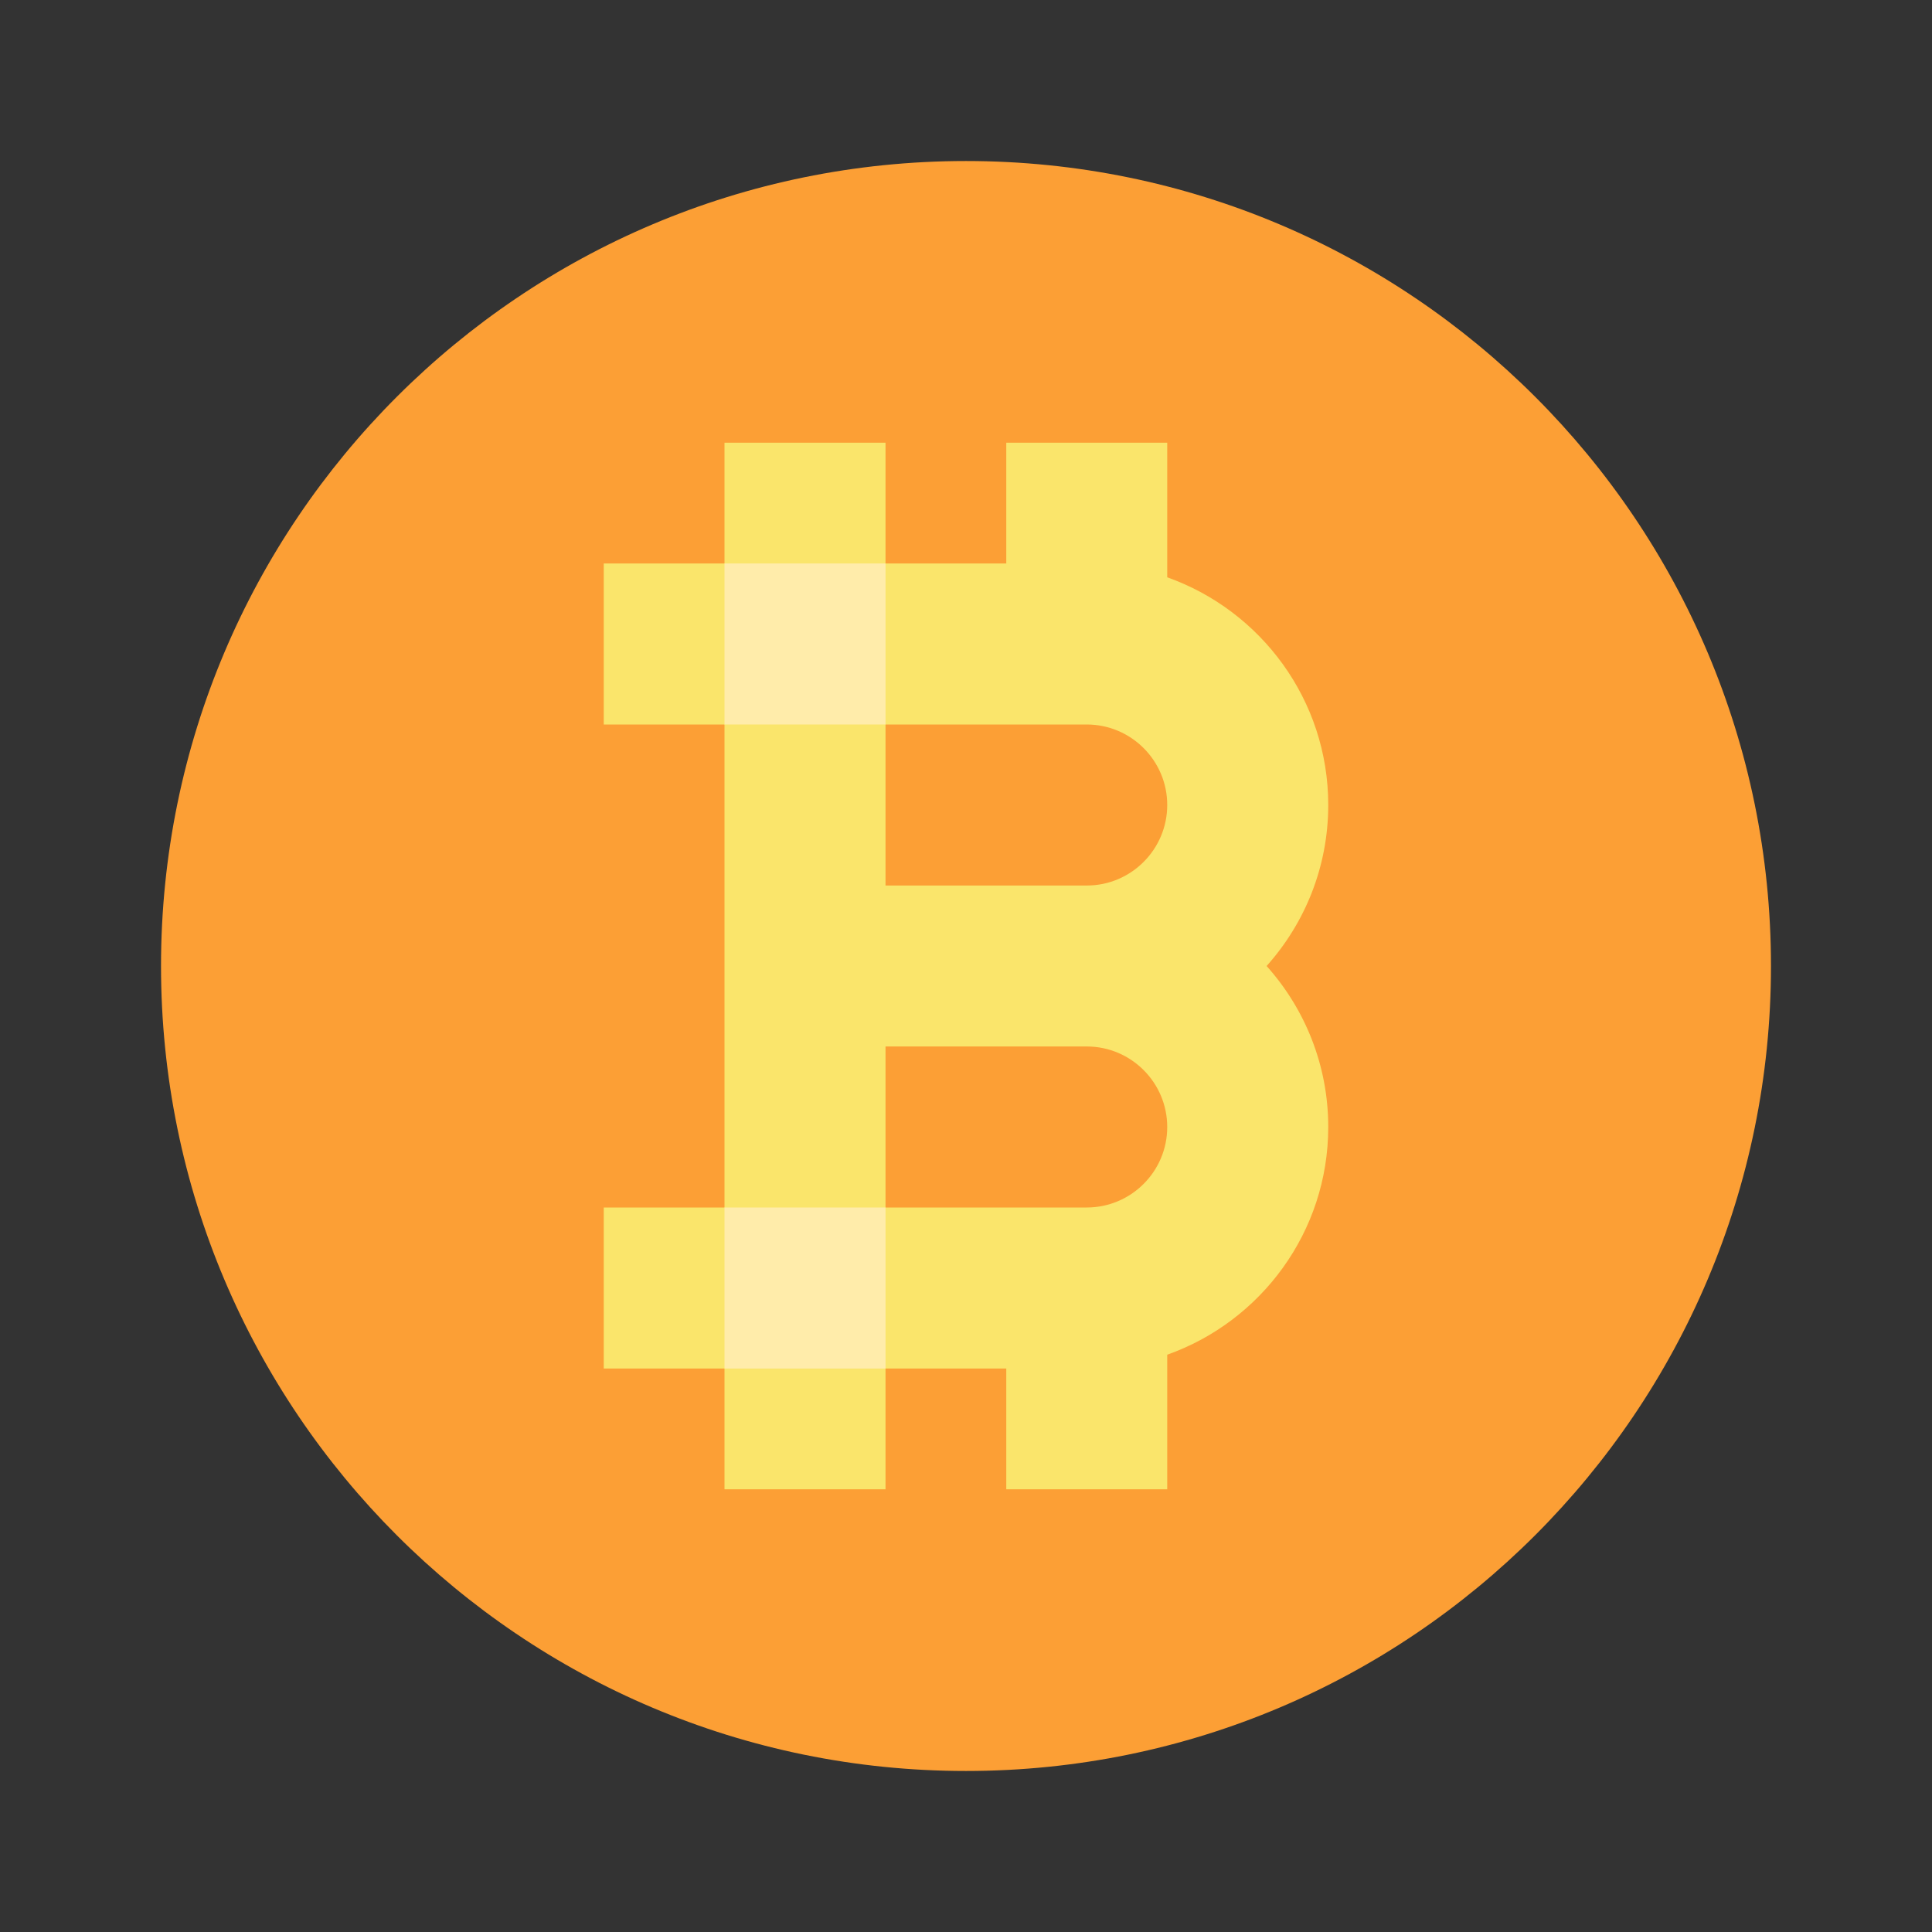 <svg width="32" height="32" viewBox="0 0 32 32" fill="none" xmlns="http://www.w3.org/2000/svg">
<rect x="0" y="0" width="32" height="32" fill="#333333" stroke="none"/>
<path d="M16 29.333C23.363 29.333 29.333 23.363 29.333 16C29.333 8.637 23.363 2.667 16 2.667C8.637 2.667 2.667 8.637 2.667 16C2.667 23.365 8.635 29.333 16 29.333Z" fill="#FC9F35"/>
<path d="M22 13.333C22 11.595 20.885 10.113 19.333 9.562V7.333H16.667V9.333H14.667V7.333H12V9.333H10V12H12V20H10V22.667H12V24.667H14.667V22.667H16.667V24.667H19.333V22.438C20.885 21.888 22 20.405 22 18.667C22 17.643 21.613 16.708 20.979 16C21.613 15.292 22 14.357 22 13.333ZM14.667 12H18C18.735 12 19.333 12.598 19.333 13.333C19.333 14.069 18.735 14.667 18 14.667H14.667V12ZM18 20H14.667V17.333H18C18.735 17.333 19.333 17.931 19.333 18.667C19.333 19.402 18.735 20 18 20Z" fill="#FAE56B"/>
<path d="M14.667 9.333H12V12H14.667V9.333Z" fill="#FFECAA"/>
<path d="M14.667 20H12V22.667H14.667V20Z" fill="#FFECAA"/>
</svg>
